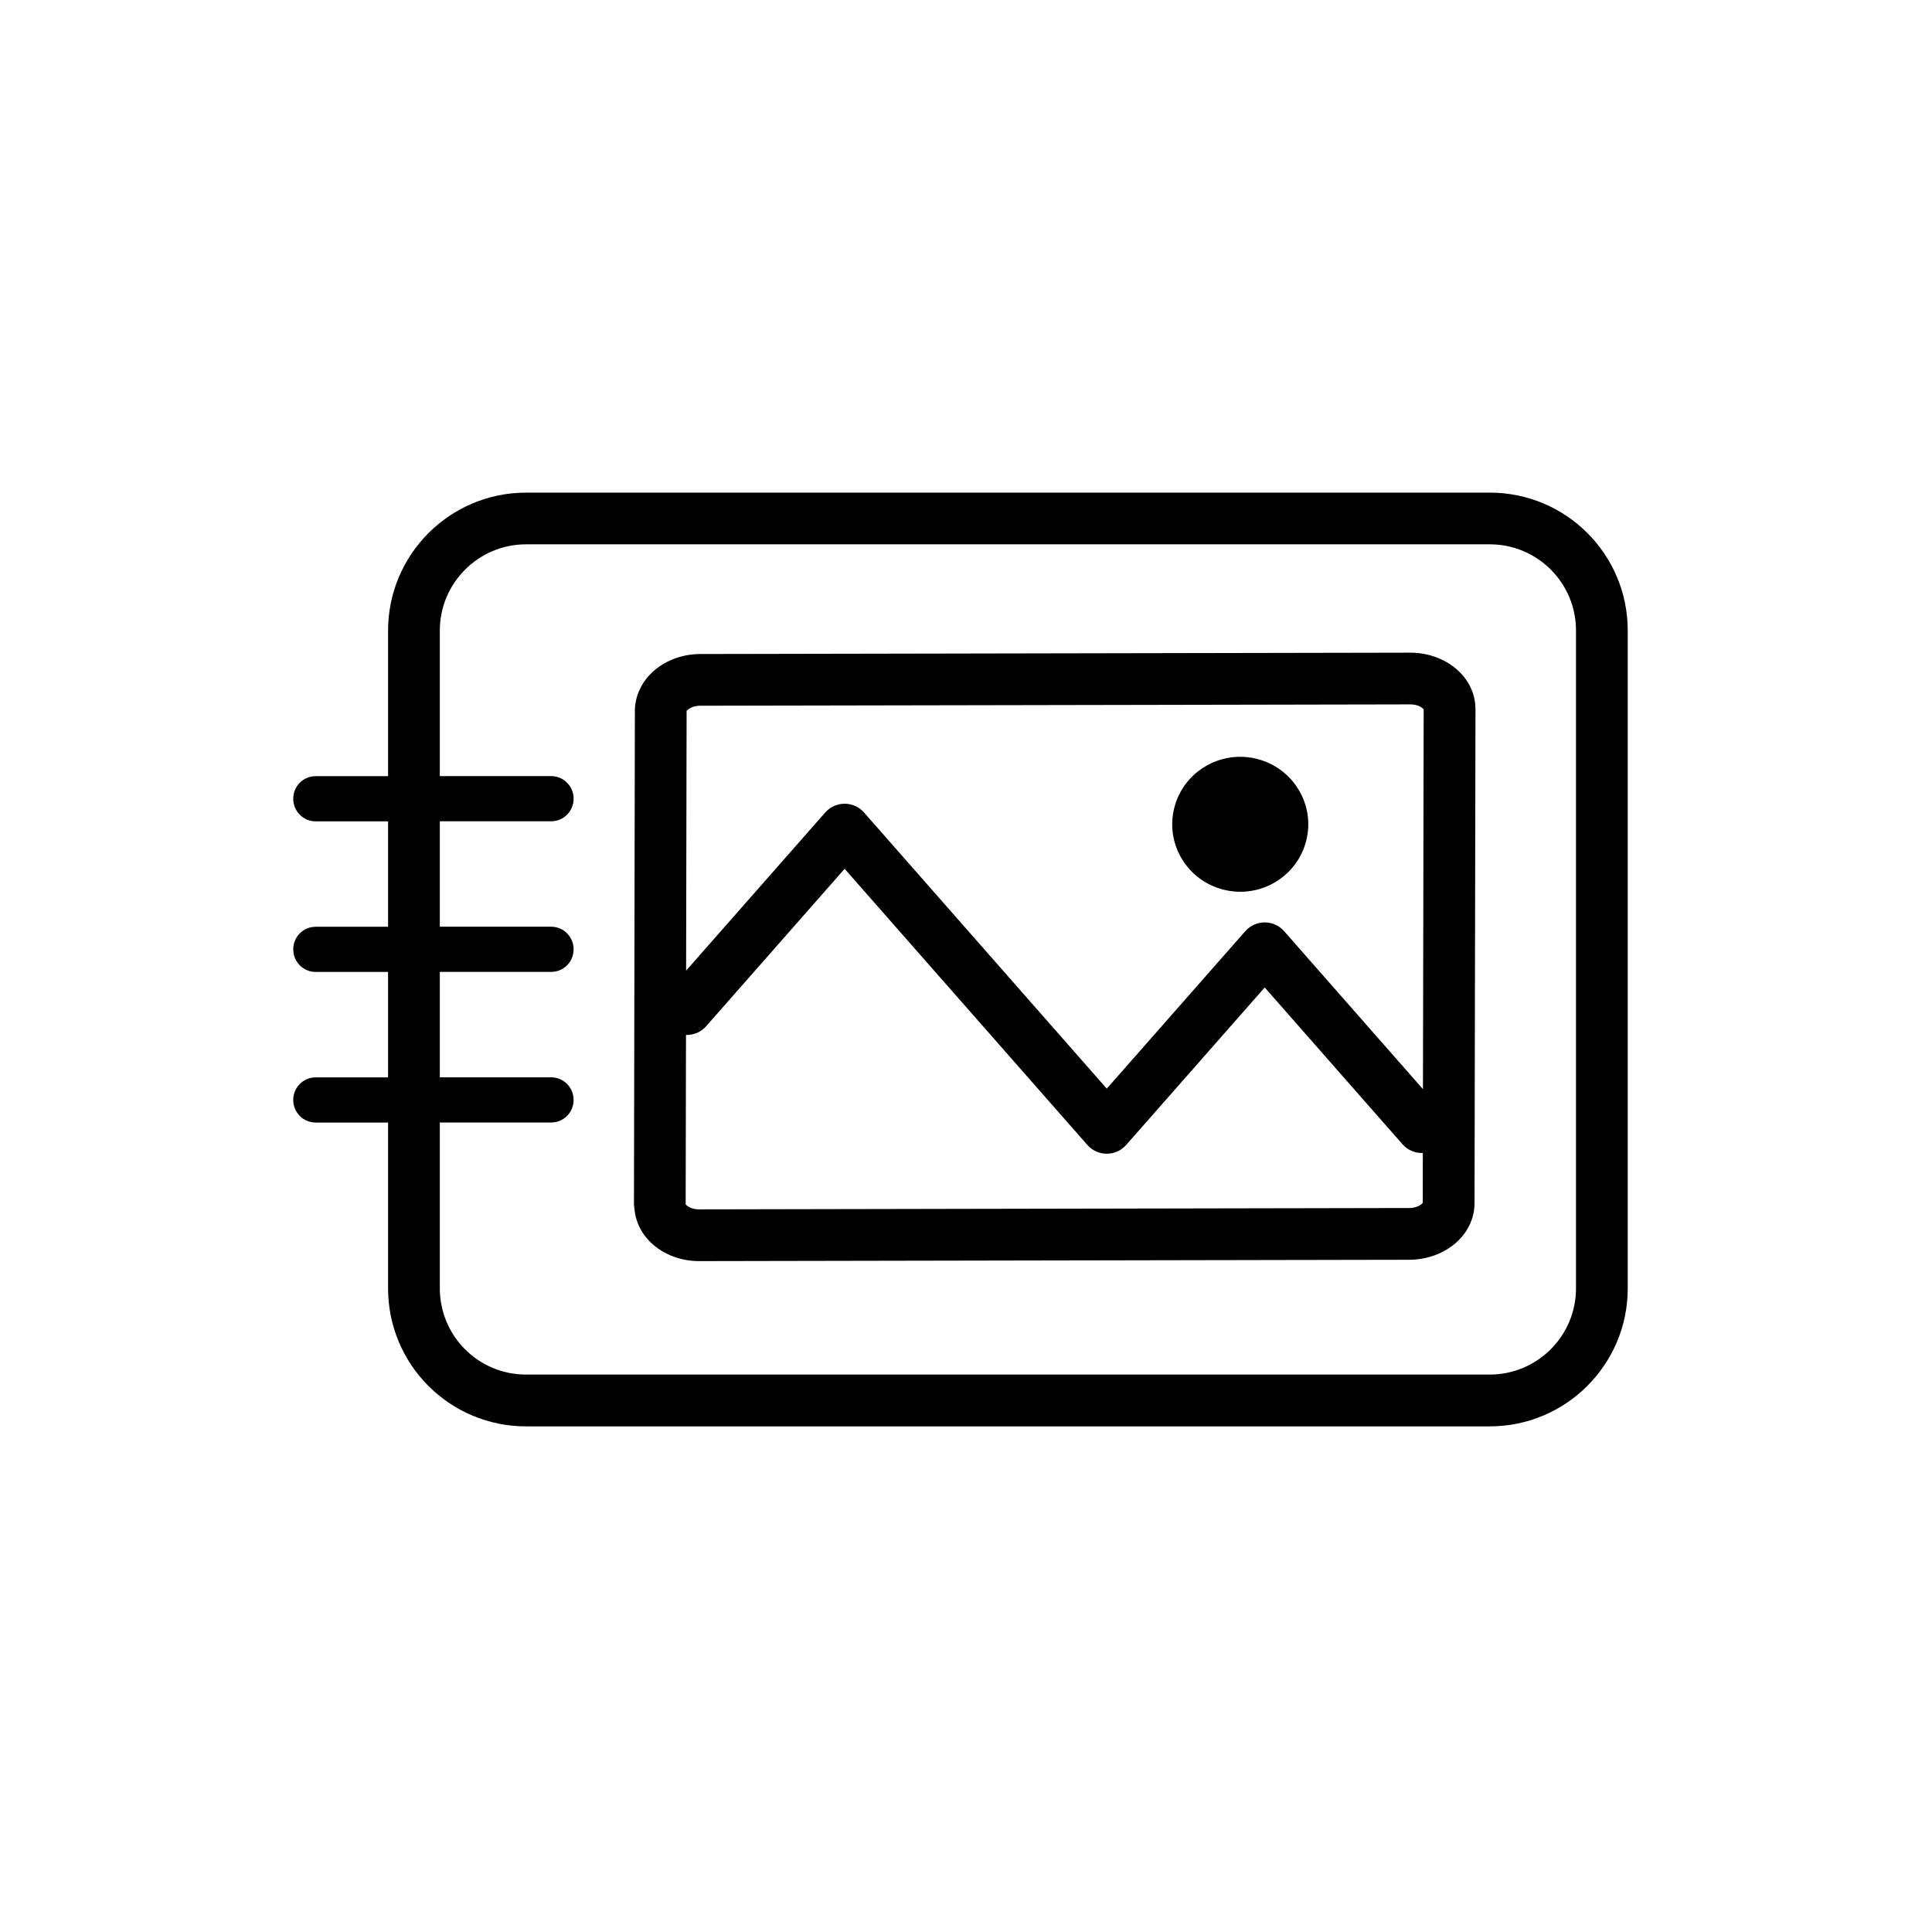 <?xml version="1.0" standalone="no"?><!DOCTYPE svg PUBLIC "-//W3C//DTD SVG 1.1//EN" "http://www.w3.org/Graphics/SVG/1.1/DTD/svg11.dtd"><svg t="1493093061360" class="icon" style="" viewBox="0 0 1024 1024" version="1.1" xmlns="http://www.w3.org/2000/svg" p-id="7091" xmlns:xlink="http://www.w3.org/1999/xlink" width="40" height="40"><defs><style type="text/css"></style></defs><path d="M747.401 345.929 371.118 346.642C356.873 346.67 344.11 354.231 338.962 365.659 337.435 369.051 336.494 372.745 336.494 376.722L336.366 445.477 336.302 481.033 336.219 525.294 336.155 560.85 336.009 638.373C336.009 639.168 336.21 639.89 336.274 640.667 337.618 656.905 352.969 668.453 370.624 668.416L746.907 667.703C765.376 667.666 781.495 655.049 781.531 637.632L782.034 375.982C782.043 358.51 765.897 345.893 747.401 345.929L747.401 345.929 747.401 345.929ZM754.085 637.577C754.085 637.531 753.938 637.797 753.207 638.373 751.762 639.506 749.467 640.265 746.843 640.274L370.56 640.987C367.945 640.997 365.678 640.247 364.251 639.131 363.547 638.583 363.419 638.354 363.419 638.418L363.593 548.535C367.515 548.635 371.456 547.127 374.254 543.945L447.671 460.489 576.311 606.839C581.769 613.047 591.442 613.056 596.91 606.839L670.327 523.383 743.387 606.519C746.203 609.719 750.181 611.237 754.13 611.109L754.085 637.577 754.085 637.577 754.085 637.577ZM789.605 261.102 278.83 261.102C238.491 261.102 205.687 293.851 205.687 334.254L205.687 365.659 205.687 411.374 167.333 411.374C160.713 411.374 155.419 416.731 155.419 423.351 155.419 430.007 160.75 435.328 167.333 435.328L205.687 435.328 205.687 445.486 205.687 481.042 205.687 491.2 167.333 491.2C160.713 491.2 155.419 496.558 155.419 503.177 155.419 509.833 160.75 515.154 167.333 515.154L205.687 515.154 205.687 525.312 205.687 560.869 205.687 571.026 167.333 571.026C160.713 571.026 155.419 576.384 155.419 583.003 155.419 589.659 160.75 594.981 167.333 594.981L205.687 594.981 205.687 640.695 205.687 682.853C205.687 723.346 238.437 756.005 278.83 756.005L789.595 756.005C829.934 756.005 862.738 723.255 862.738 682.853L862.738 334.254C862.747 293.76 829.998 261.102 789.605 261.102L789.605 261.102ZM754.194 577.271 702.427 518.363 680.631 493.559C675.173 487.342 665.499 487.342 660.032 493.55L638.208 518.354 586.615 577.006 457.975 430.656C452.517 424.448 442.843 424.439 437.376 430.656L363.648 514.459 363.913 376.759C363.913 376.805 364.059 376.53 364.8 375.954 366.245 374.821 368.539 374.062 371.163 374.053L575.579 373.669 739.127 373.358 747.447 373.339C750.053 373.33 752.329 374.08 753.746 375.195 754.45 375.753 754.578 375.982 754.578 375.918L754.194 577.271 754.194 577.271ZM835.319 682.825C835.319 708.059 814.811 728.549 789.605 728.549L278.83 728.549C253.55 728.549 233.115 708.133 233.115 682.825L233.115 640.667 233.115 594.953 292.114 594.953C298.734 594.953 304.027 589.595 304.027 582.976 304.027 576.32 298.697 570.999 292.114 570.999L233.115 570.999 233.115 560.841 233.115 525.285 233.115 515.127 292.114 515.127C298.734 515.127 304.027 509.769 304.027 503.15 304.027 496.494 298.697 491.173 292.114 491.173L233.115 491.173 233.115 481.015 233.115 445.458 233.115 435.301 292.114 435.301C298.734 435.301 304.027 429.943 304.027 423.323 304.027 416.667 298.697 411.346 292.114 411.346L233.115 411.346 233.115 365.632 233.115 334.226C233.115 308.992 253.623 288.503 278.83 288.503L789.595 288.503C814.875 288.503 835.31 308.919 835.31 334.226L835.31 682.825 835.319 682.825 835.319 682.825ZM666.075 402.194C646.757 397.413 627.191 409.079 622.373 428.233 617.554 447.406 629.312 466.798 648.631 471.579 667.95 476.361 687.515 464.704 692.334 445.531 697.152 426.377 685.394 406.976 666.075 402.194L666.075 402.194Z" p-id="7092" fill="#000000"></path></svg>